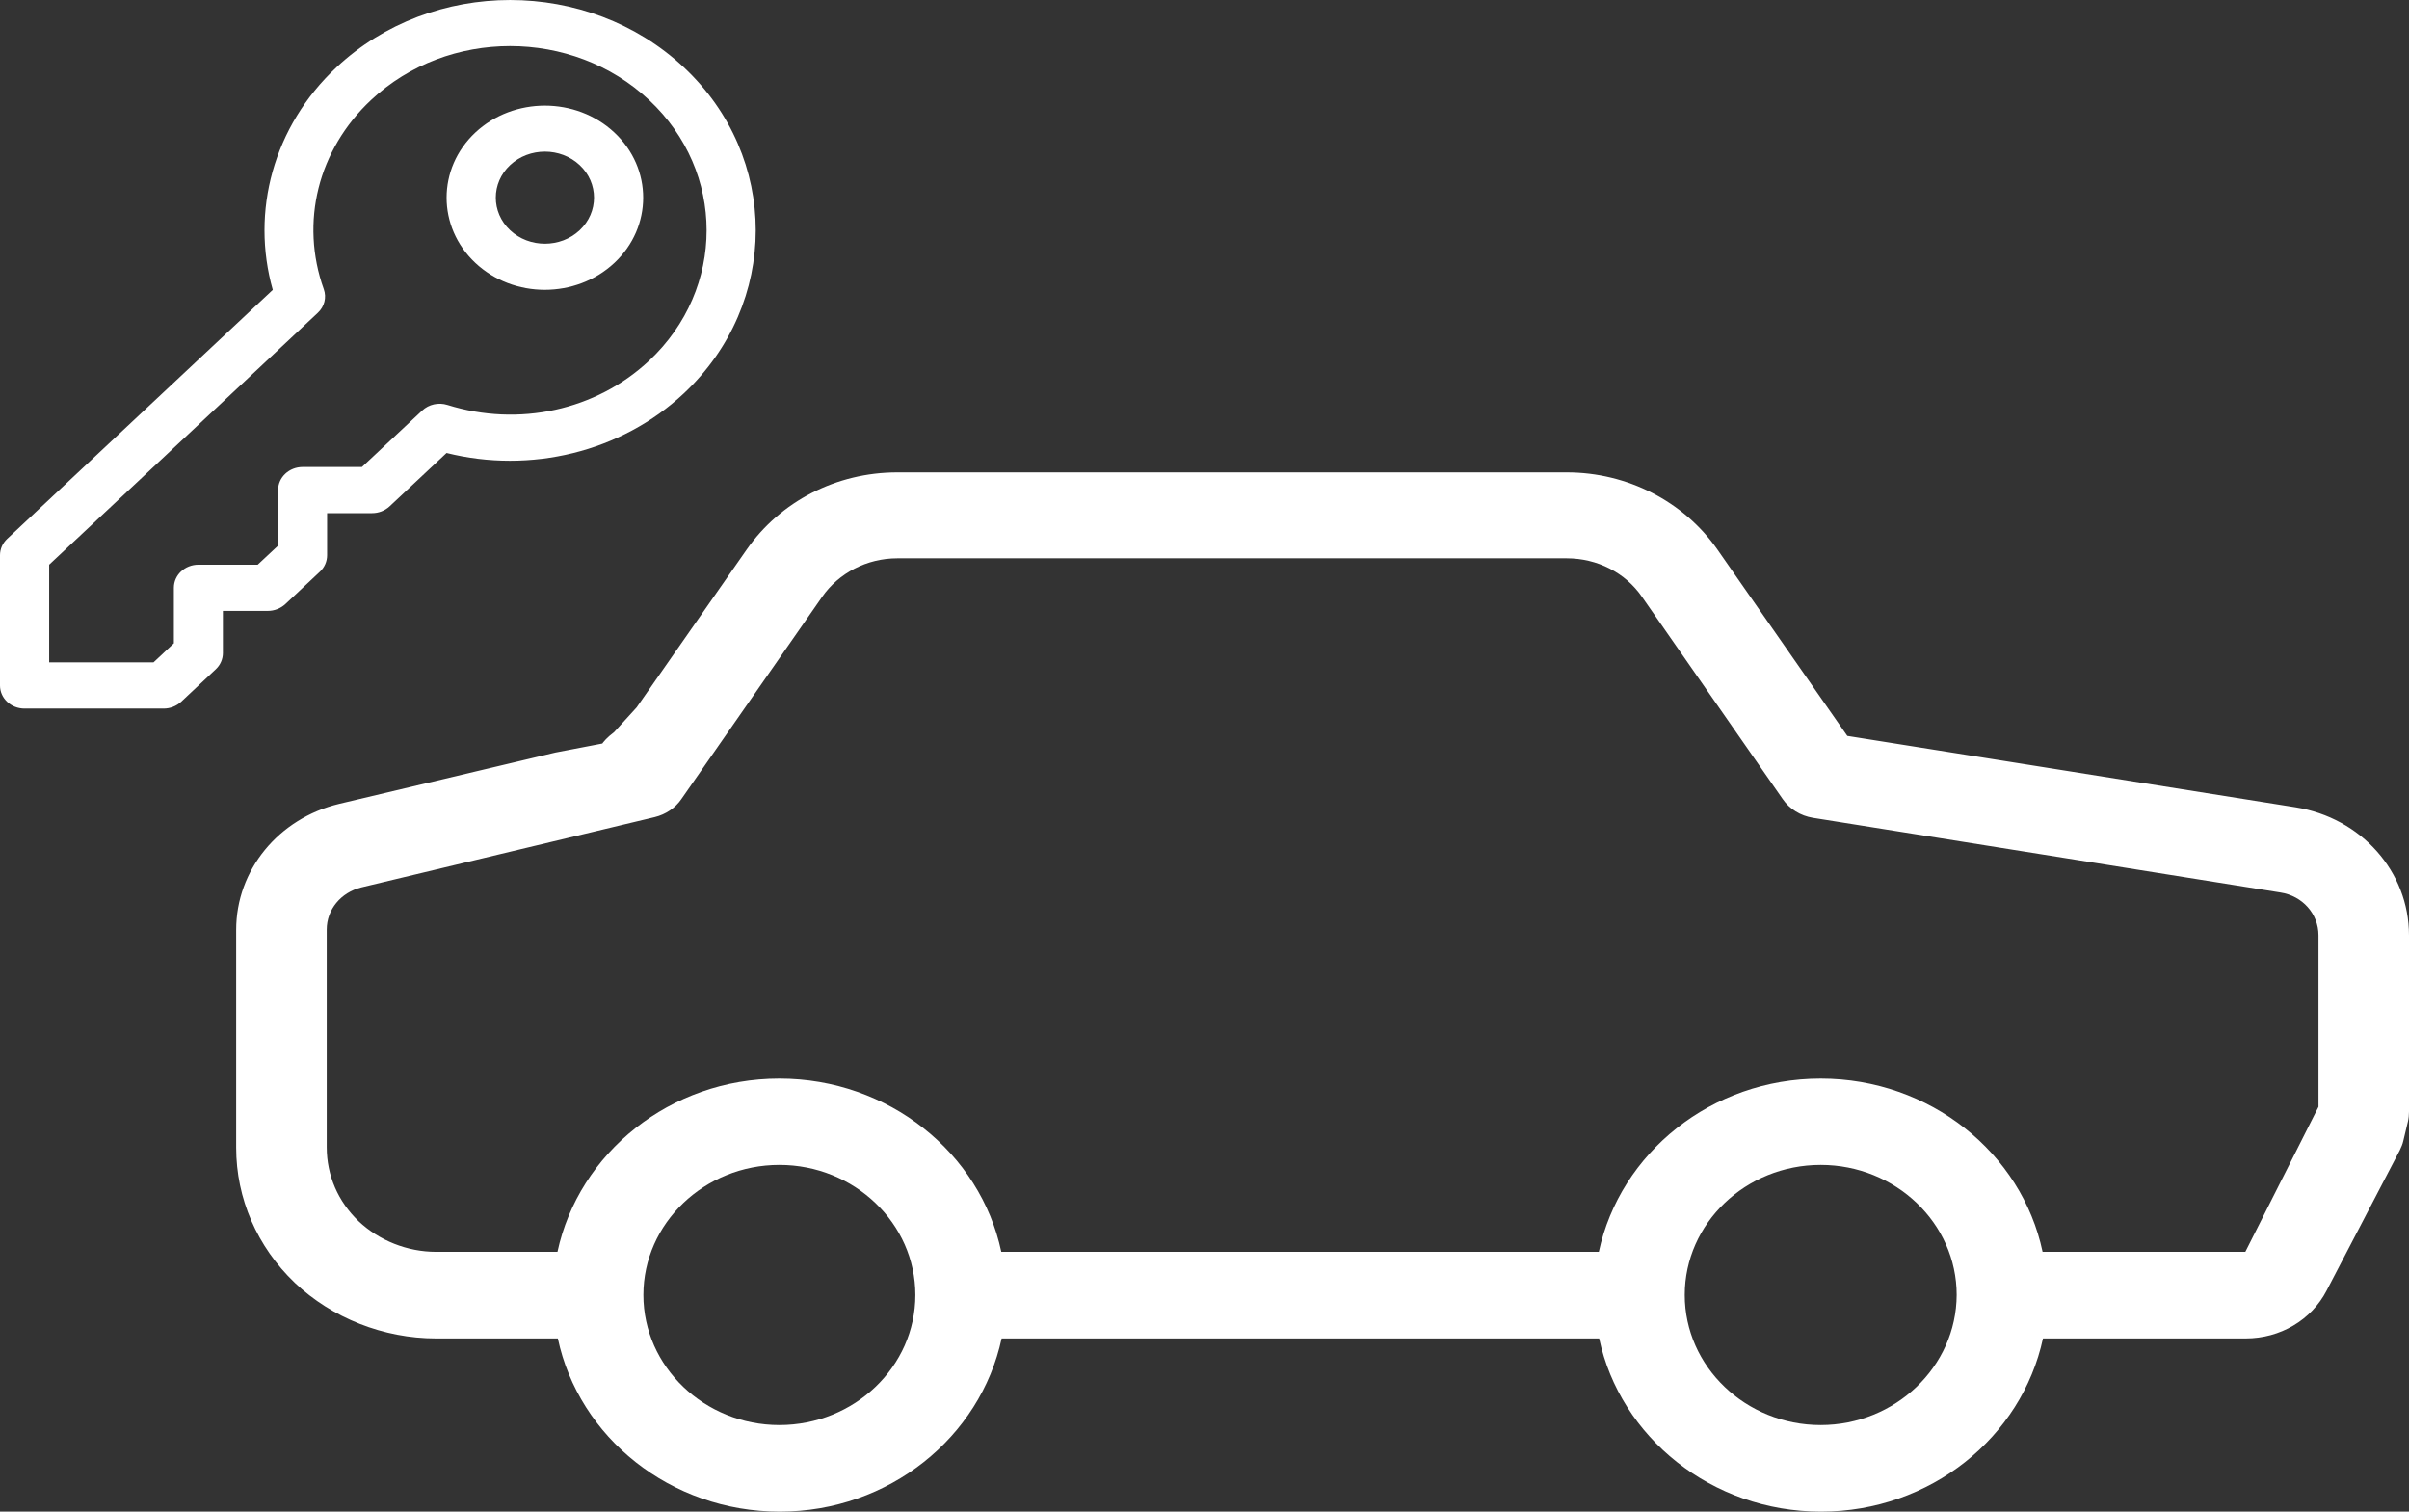 <svg width="51" height="32" viewBox="0 0 51 32" fill="none" xmlns="http://www.w3.org/2000/svg">
<rect x="0" y="0" width="51" height="32" fill="#333333" stroke="none"/>
<path d="M48.595 17.089L39.109 15.579L36.358 11.632C35.644 10.611 34.449 10 33.171 10H18.995C17.71 10 16.523 10.611 15.809 11.632L13.478 14.975L13 15.5C14 17 14.515 16 13.5 16L13 15.5C12.424 15.931 12.849 16.111 12.5 15.931C12.5 16.435 13 16 13 16L13.862 15.82C14.365 15.82 14.5 15.5 14 15.5L11.757 15.931L7.18 17.017C5.894 17.326 5 18.419 5 19.684V24.293C5 25.371 5.443 26.392 6.24 27.154C7.029 27.902 8.119 28.333 9.232 28.333H11.81C12.253 30.425 14.193 32 16.508 32C18.823 32 20.754 30.425 21.205 28.333H33.855C34.299 30.425 36.238 32 38.553 32C40.868 32 42.8 30.425 43.251 28.333H47.543C48.272 28.333 48.933 27.945 49.256 27.32L50.805 24.35C50.835 24.286 50.865 24.221 50.88 24.149L50.978 23.739C50.993 23.674 51 23.603 51 23.531V19.799C51 18.455 49.993 17.312 48.595 17.089ZM16.5 30.167C14.914 30.167 13.621 28.93 13.621 27.413C13.621 25.896 14.914 24.66 16.5 24.66C18.086 24.66 19.379 25.896 19.379 27.413C19.379 28.93 18.086 30.167 16.5 30.167ZM38.545 30.167C36.959 30.167 35.667 28.93 35.667 27.413C35.667 25.896 36.959 24.66 38.545 24.66C40.132 24.66 41.424 25.896 41.424 27.413C41.417 28.93 40.124 30.167 38.545 30.167ZM49.084 23.43L47.535 26.5H43.243C42.8 24.408 40.861 22.833 38.545 22.833C36.23 22.833 34.299 24.408 33.848 26.5H21.198C20.754 24.408 18.815 22.833 16.5 22.833C14.185 22.833 12.253 24.408 11.802 26.5H9.232C8.623 26.5 8.029 26.263 7.593 25.853C7.157 25.436 6.917 24.882 6.917 24.286V19.677C6.917 19.253 7.217 18.893 7.646 18.786L13.862 17.297C14.095 17.24 14.298 17.103 14.425 16.916L17.402 12.639C17.755 12.128 18.357 11.819 18.995 11.819H33.171C33.81 11.819 34.411 12.121 34.765 12.639L37.741 16.916C37.884 17.125 38.117 17.269 38.38 17.312L48.279 18.893C48.745 18.965 49.084 19.346 49.084 19.799V23.43Z" fill="white"/>
<path d="M14.478 1.426C12.45 -0.475 9.15 -0.475 7.122 1.426C5.788 2.676 5.305 4.477 5.775 6.136L0.152 11.407C0.055 11.498 0 11.623 0 11.753V14.512C0 14.782 0.233 15 0.52 15H3.464C3.603 15 3.733 14.948 3.833 14.858L4.567 14.169C4.664 14.079 4.719 13.954 4.719 13.824V12.932H5.671C5.809 12.932 5.94 12.88 6.039 12.79L6.774 12.101C6.871 12.01 6.925 11.885 6.925 11.755V10.863H7.877C8.016 10.863 8.146 10.812 8.246 10.721L9.454 9.589C11.223 10.03 13.145 9.577 14.478 8.327C16.507 6.421 16.507 3.328 14.478 1.426ZM13.744 7.634C12.62 8.687 10.983 9.045 9.472 8.572C9.284 8.513 9.077 8.56 8.939 8.69L7.663 9.886H6.408C6.12 9.886 5.888 10.104 5.888 10.373V11.55L5.456 11.954H4.201C3.914 11.954 3.681 12.172 3.681 12.442V13.618L3.25 14.022H1.041V11.954L6.729 6.621C6.868 6.492 6.918 6.298 6.855 6.122C6.348 4.705 6.732 3.171 7.856 2.117C9.48 0.595 12.12 0.595 13.741 2.117C15.365 3.637 15.365 6.112 13.744 7.634H13.744ZM13.007 2.806C12.196 2.046 10.876 2.046 10.063 2.806C9.252 3.566 9.252 4.803 10.063 5.565C10.873 6.325 12.194 6.325 13.007 5.565C13.82 4.803 13.82 3.566 13.007 2.806ZM12.272 4.874C11.867 5.254 11.205 5.254 10.8 4.874C10.395 4.494 10.395 3.874 10.8 3.495C11.205 3.115 11.867 3.115 12.272 3.495C12.677 3.874 12.677 4.494 12.272 4.874Z" fill="white"/>
</svg>
